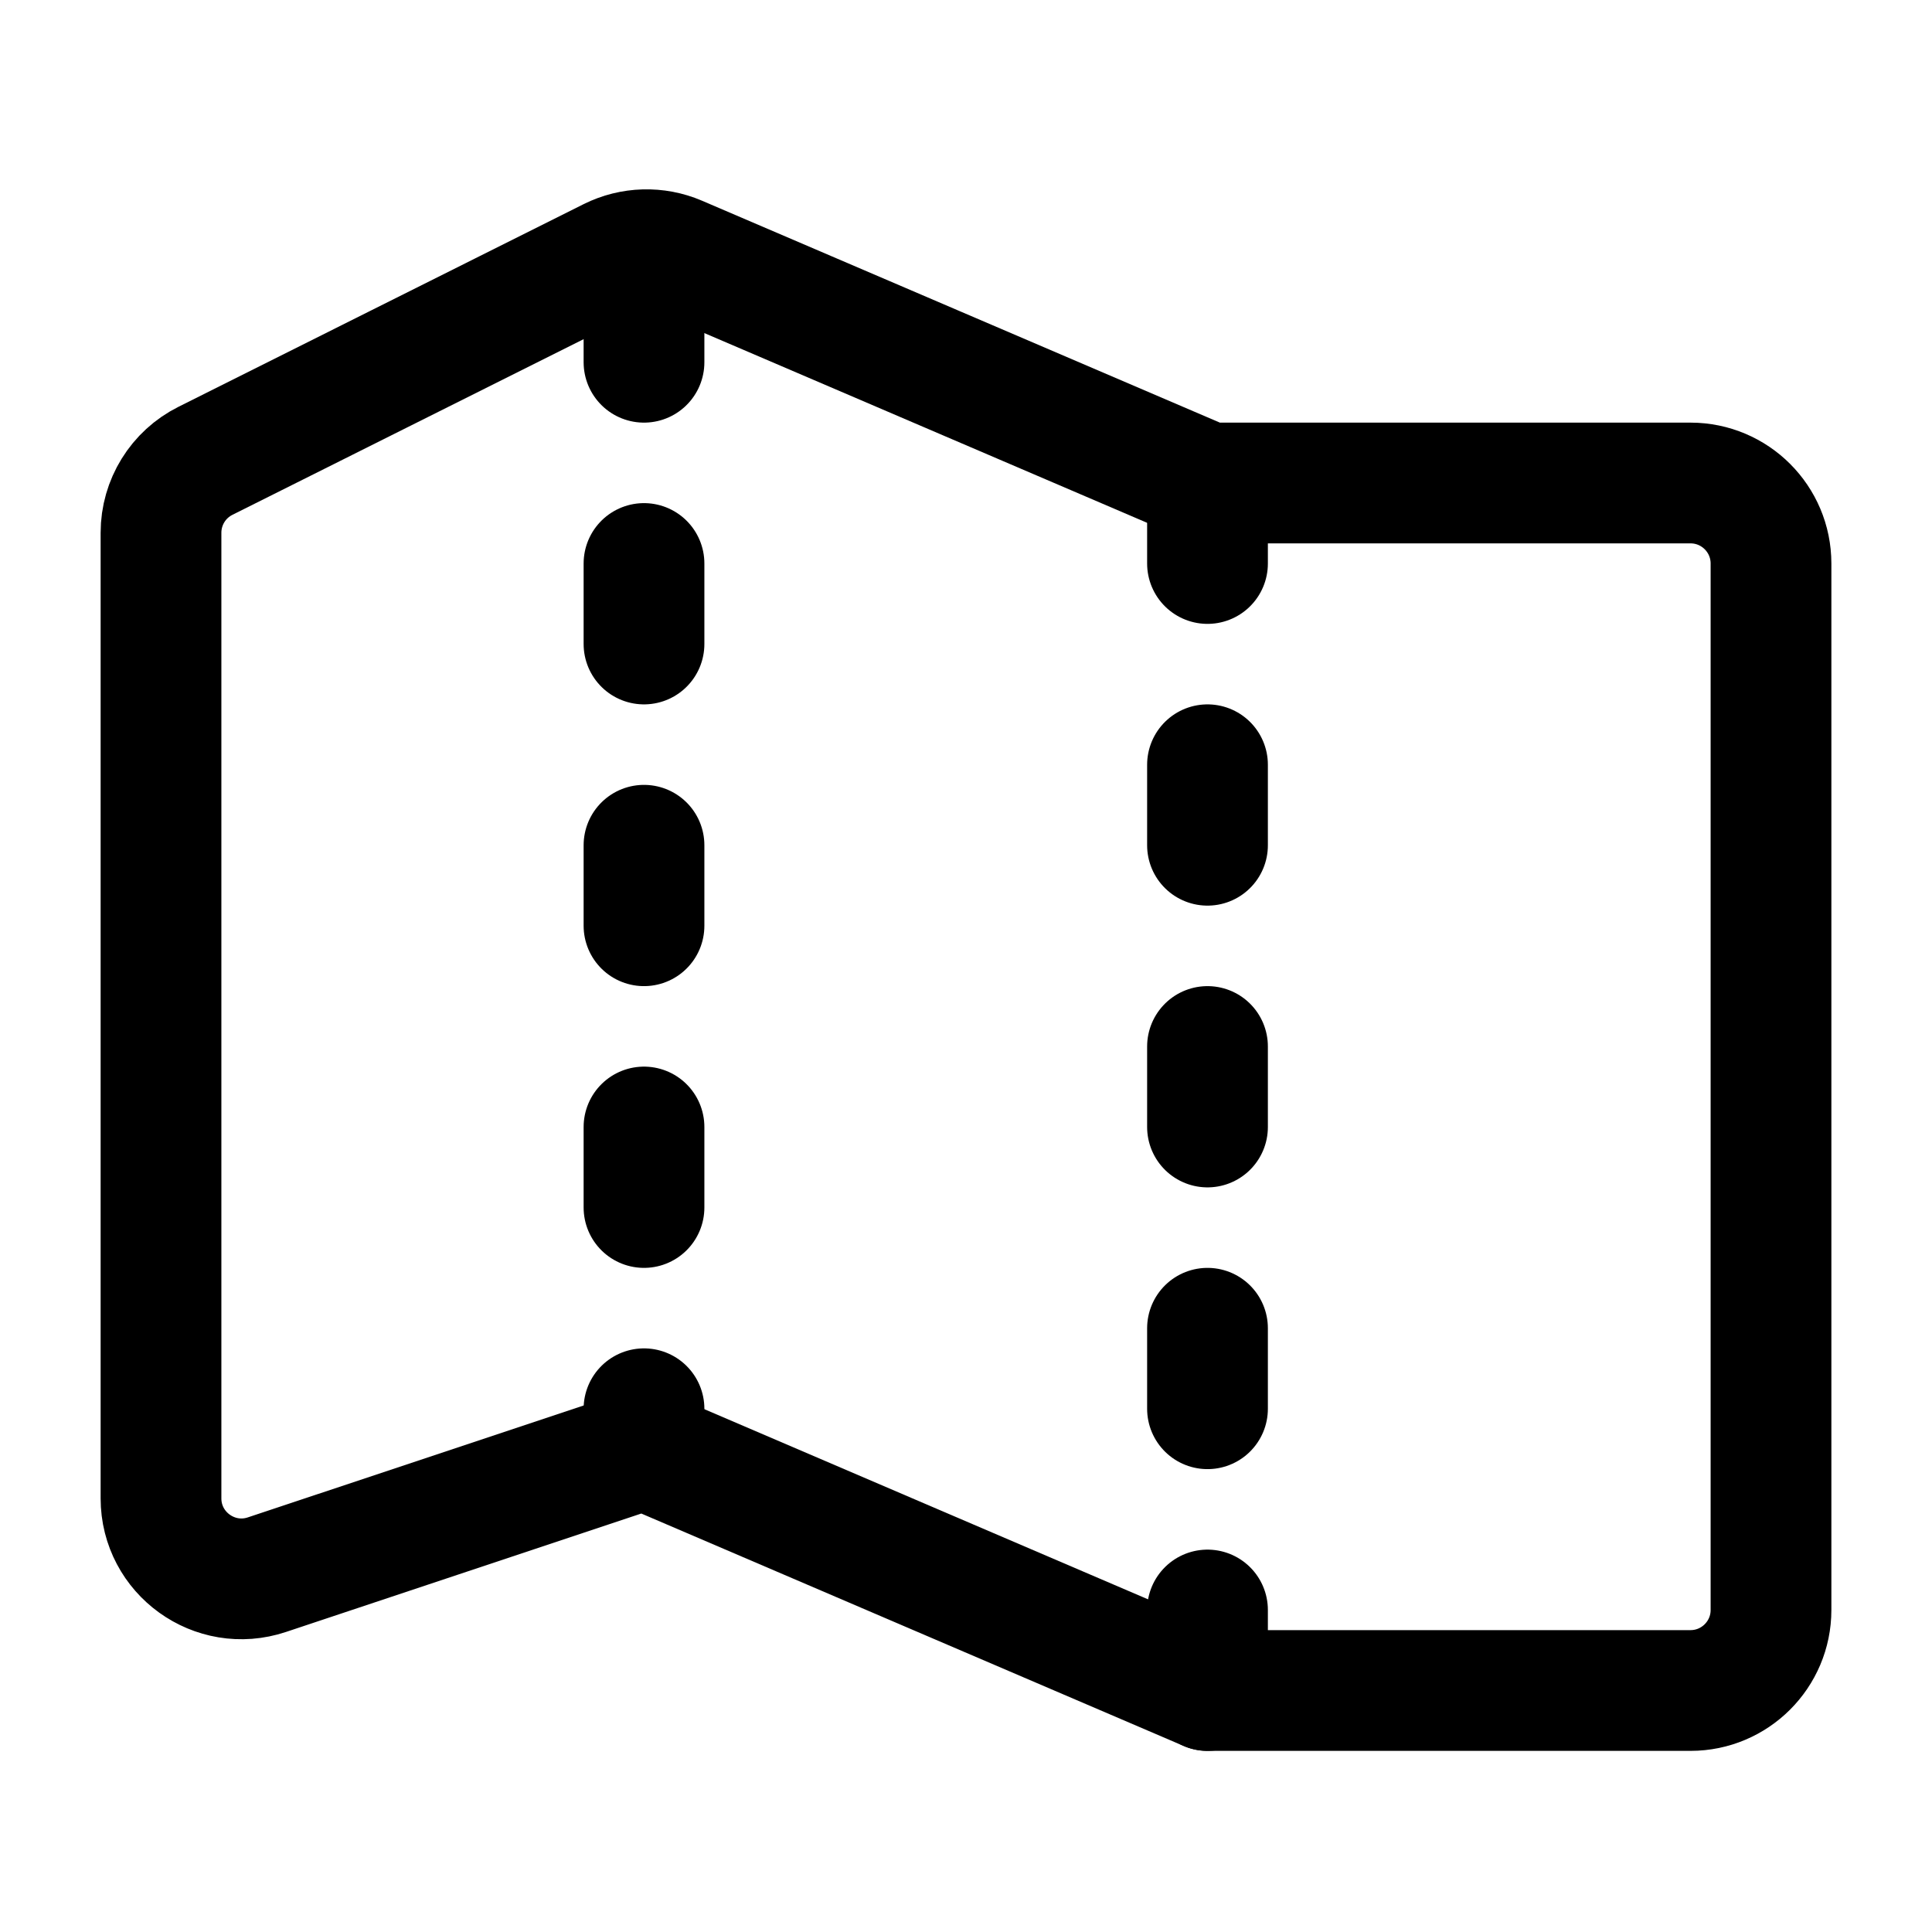 <svg width="24" height="24" viewBox="0 0 24 24" fill="none" xmlns="http://www.w3.org/2000/svg">
    <path d="M8 3.5V4.5M8 7V8M8 10.5V11.5M8 14V15M8 17.5V18" stroke="currentColor" stroke-width="1.5" stroke-linecap="round" stroke-linejoin="round"/>
    <path d="M15 6V7M15 9.5V10.5M15 13V14M15 16.5V17.5M15 20V21" stroke="currentColor" stroke-width="1.5" stroke-linecap="round" stroke-linejoin="round"/>
    <path d="M2 18.613V6.618C2 6.239 2.214 5.893 2.553 5.724L7.585 3.207C7.848 3.076 8.156 3.067 8.426 3.183L15 6H21C21.552 6 22 6.448 22 7V20C22 20.552 21.552 21 21 21H15L8 18L3.316 19.561C2.669 19.777 2 19.295 2 18.613Z" stroke="currentColor" stroke-width="1.5" stroke-linecap="round" stroke-linejoin="round"/>
</svg>
